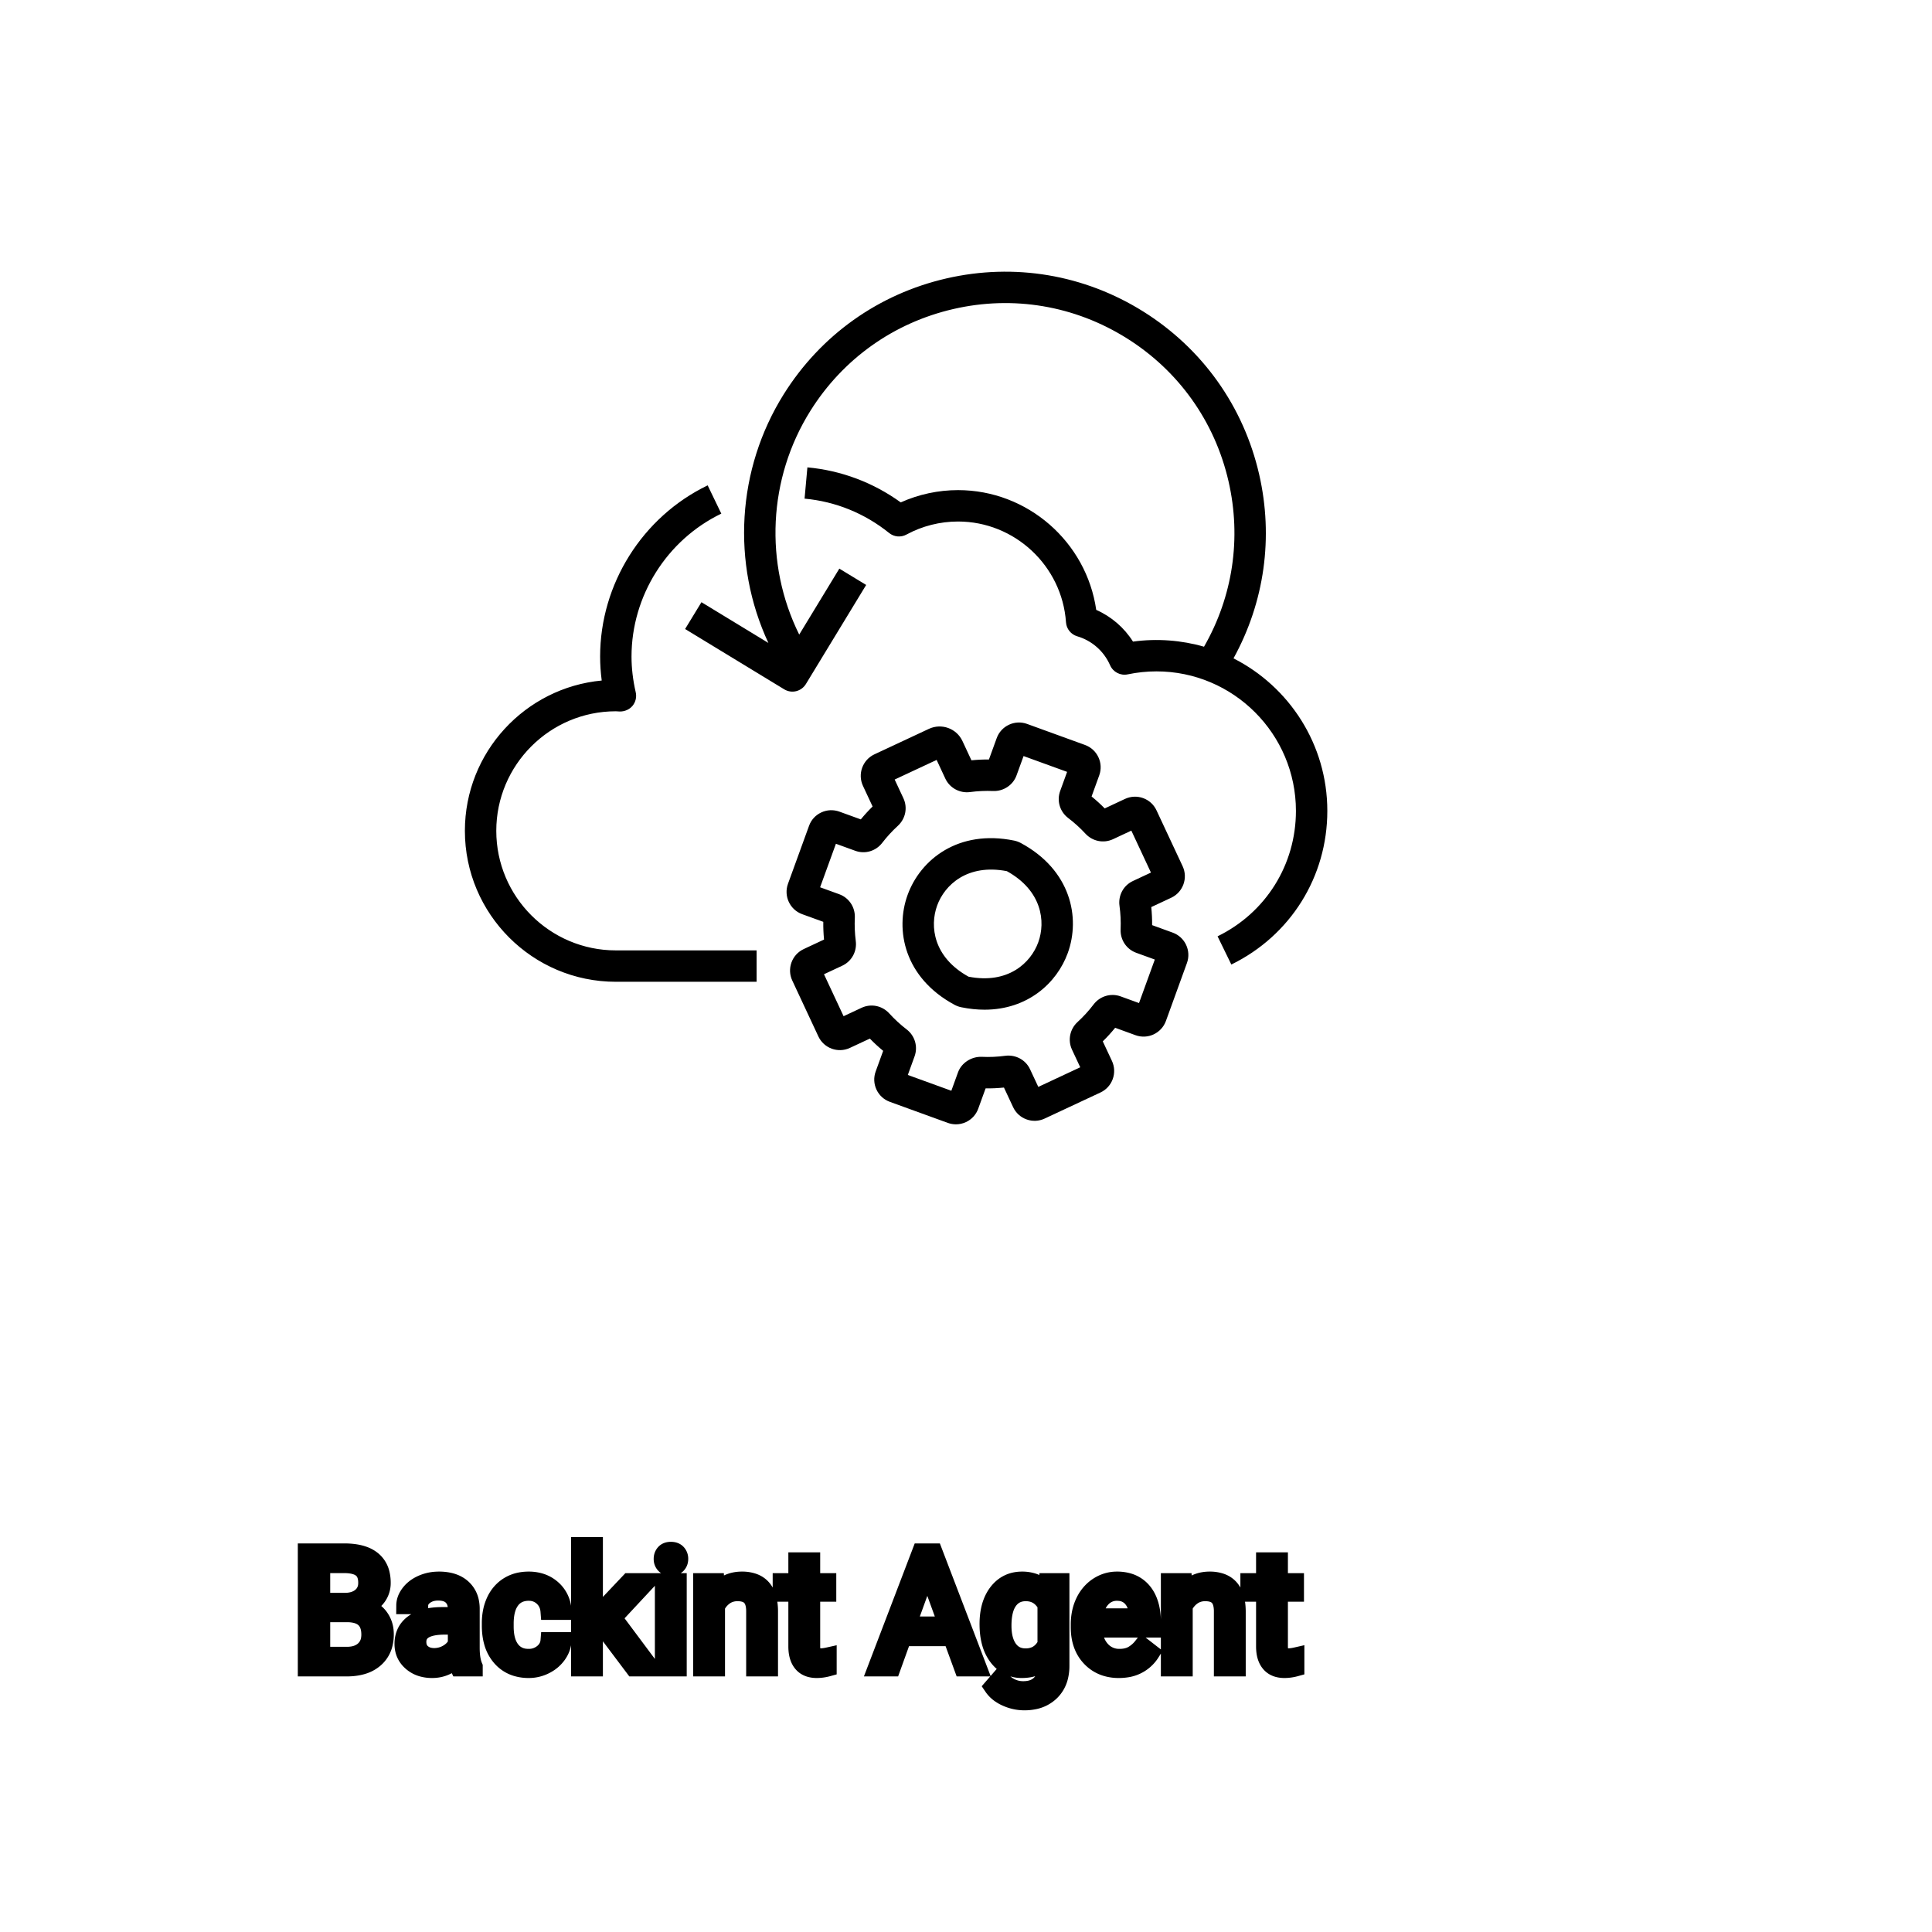 <?xml version="1.0" encoding="UTF-8"?>
<svg width="80px" height="80px" viewBox="0 0 80 80" version="1.1" xmlns="http://www.w3.org/2000/svg" xmlns:xlink="http://www.w3.org/1999/xlink">
    <title>Icon-Architecture/64/Arch_AWS-Backint-Agent_64</title>
    
    <g id="Icon-Architecture/64/Arch_AWS-Backint-Agent_64" stroke="none" stroke-width="1" fill="none" fill-rule="evenodd">
        
        <g id="Icon-Service/64/AWS-Backint-Agent_64" transform="translate(16, 8), scale(.65)" fill="#000000">
            <path d="M53.826,49.137 L52.949,47.34 C56.028,45.835 57.941,42.774 57.941,39.349 C57.941,34.449 53.955,30.462 49.055,30.462 C48.443,30.462 47.828,30.526 47.225,30.652 C46.762,30.75 46.295,30.507 46.104,30.075 C45.711,29.177 44.946,28.503 44.009,28.227 C43.607,28.109 43.322,27.753 43.293,27.336 C43.044,23.736 40.023,20.915 36.416,20.915 C35.268,20.915 34.133,21.202 33.13,21.746 C32.776,21.939 32.341,21.9 32.026,21.646 C30.472,20.394 28.608,19.637 26.639,19.458 L26.819,17.466 C28.97,17.661 31.013,18.43 32.766,19.697 C33.908,19.184 35.157,18.915 36.416,18.915 C40.849,18.915 44.596,22.216 45.219,26.544 C46.184,26.971 46.998,27.673 47.561,28.565 C49.102,28.353 50.667,28.48 52.086,28.891 C53.924,25.686 54.478,21.968 53.647,18.353 C52.773,14.546 50.47,11.309 47.159,9.237 C43.85,7.163 39.932,6.5 36.126,7.377 C32.32,8.251 29.082,10.556 27.009,13.866 C24.318,18.162 24.056,23.584 26.298,28.119 L28.854,23.916 L30.563,24.956 L26.721,31.273 C26.582,31.499 26.359,31.661 26.101,31.724 C25.844,31.786 25.572,31.744 25.346,31.607 L19.029,27.763 L20.07,26.055 L24.334,28.65 C21.972,23.571 22.324,17.576 25.314,12.804 C27.671,9.041 31.351,6.422 35.678,5.428 C40.006,4.434 44.459,5.185 48.222,7.541 C51.983,9.898 54.603,13.578 55.597,17.905 C56.52,21.923 55.938,26.051 53.964,29.633 C57.508,31.431 59.941,35.111 59.941,39.349 C59.941,43.544 57.598,47.294 53.826,49.137 L53.826,49.137 Z M23.584,50.236 L14.615,50.236 C9.313,50.236 5,45.922 5,40.619 C5,35.62 8.835,31.5 13.717,31.045 C13.65,30.532 13.615,30.021 13.615,29.518 C13.615,24.9 16.305,20.619 20.466,18.612 L21.335,20.413 C17.86,22.089 15.615,25.662 15.615,29.518 C15.615,30.259 15.706,31.025 15.883,31.793 C15.953,32.096 15.879,32.414 15.681,32.655 C15.482,32.894 15.181,33.021 14.875,33.018 L14.615,33.004 C10.416,33.004 7,36.42 7,40.619 C7,44.82 10.416,48.236 14.615,48.236 L23.584,48.236 L23.584,50.236 Z M37.085,49.911 C39.598,50.4 41.048,49.04 41.527,47.72 C42.007,46.399 41.765,44.427 39.526,43.189 C37.018,42.705 35.563,44.06 35.084,45.381 C34.604,46.702 34.845,48.673 37.085,49.911 L37.085,49.911 Z M38.103,52.014 C37.635,52.014 37.139,51.964 36.619,51.858 C36.474,51.828 36.333,51.778 36.199,51.706 L36.193,51.703 C32.997,49.981 32.389,46.945 33.204,44.699 C34.019,42.453 36.431,40.513 39.992,41.242 C40.137,41.272 40.278,41.324 40.412,41.394 C43.614,43.12 44.222,46.158 43.407,48.403 C42.711,50.32 40.848,52.014 38.103,52.014 L38.103,52.014 Z M33.217,56.172 L35.989,57.178 L36.413,56.008 C36.641,55.382 37.283,54.998 37.914,55.016 C38.419,55.041 38.927,55.018 39.426,54.951 C40.08,54.866 40.723,55.205 41.003,55.808 L41.529,56.932 L44.201,55.683 L43.675,54.558 C43.395,53.957 43.539,53.251 44.03,52.799 C44.404,52.457 44.747,52.081 45.05,51.681 C45.457,51.147 46.147,50.941 46.773,51.166 L47.945,51.592 L48.951,48.819 L47.765,48.388 C47.143,48.162 46.744,47.563 46.773,46.895 C46.794,46.395 46.769,45.891 46.702,45.4 C46.609,44.733 46.954,44.096 47.559,43.815 L48.705,43.279 L47.456,40.607 L46.288,41.153 C45.688,41.432 44.982,41.29 44.531,40.799 C44.198,40.439 43.829,40.104 43.436,39.806 C42.903,39.402 42.695,38.709 42.921,38.084 L43.364,36.864 L40.591,35.857 L40.142,37.09 C39.918,37.711 39.305,38.108 38.652,38.083 C38.162,38.063 37.672,38.085 37.187,38.15 C36.537,38.239 35.891,37.897 35.608,37.297 L35.052,36.103 L32.379,37.352 L32.935,38.543 C33.216,39.142 33.074,39.849 32.581,40.302 C32.218,40.635 31.884,40.998 31.588,41.383 C31.182,41.914 30.491,42.119 29.868,41.891 L28.636,41.444 L27.629,44.216 L28.847,44.658 C29.471,44.885 29.87,45.486 29.841,46.155 C29.817,46.649 29.838,47.146 29.901,47.638 C29.987,48.298 29.642,48.931 29.044,49.21 L27.876,49.756 L29.125,52.429 L30.273,51.892 C30.874,51.611 31.584,51.755 32.035,52.252 C32.373,52.623 32.744,52.965 33.139,53.268 C33.668,53.673 33.872,54.364 33.647,54.986 L33.217,56.172 Z M36.283,59.317 C36.109,59.317 35.934,59.286 35.766,59.226 L32.074,57.885 C31.694,57.747 31.39,57.47 31.22,57.104 C31.049,56.738 31.031,56.327 31.17,55.948 L31.646,54.636 C31.349,54.392 31.066,54.131 30.798,53.855 L29.527,54.448 C28.774,54.801 27.872,54.474 27.519,53.718 L25.857,50.159 C25.685,49.795 25.668,49.384 25.805,49.005 C25.943,48.625 26.221,48.323 26.586,48.152 L27.879,47.547 C27.843,47.17 27.827,46.792 27.832,46.417 L26.486,45.929 C25.705,45.645 25.299,44.778 25.582,43.995 L26.924,40.301 C27.059,39.923 27.337,39.619 27.702,39.449 C28.068,39.278 28.477,39.26 28.858,39.397 L30.221,39.891 C30.456,39.605 30.708,39.33 30.973,39.07 L30.359,37.755 C30.008,37 30.334,36.1 31.088,35.747 L34.564,34.122 L34.565,34.122 C35.366,33.749 36.322,34.096 36.695,34.896 L37.269,36.127 C37.64,36.09 38.023,36.072 38.384,36.076 L38.879,34.714 C39.162,33.932 40.029,33.525 40.813,33.809 L44.507,35.151 C45.289,35.435 45.694,36.302 45.412,37.083 L44.923,38.431 C45.216,38.669 45.495,38.923 45.76,39.192 L47.052,38.587 C47.418,38.417 47.829,38.399 48.207,38.535 C48.587,38.673 48.889,38.95 49.06,39.317 L50.724,42.875 C51.076,43.63 50.749,44.531 49.995,44.883 L48.725,45.477 C48.764,45.858 48.783,46.243 48.78,46.628 L50.095,47.106 C50.876,47.39 51.281,48.257 50.999,49.039 L49.658,52.735 C49.371,53.518 48.506,53.923 47.722,53.639 L46.426,53.167 C46.18,53.469 45.916,53.758 45.637,54.032 L46.221,55.28 C46.572,56.034 46.246,56.935 45.492,57.287 L41.932,58.951 C41.568,59.122 41.155,59.14 40.777,59.002 C40.397,58.865 40.095,58.587 39.924,58.222 L39.341,56.974 C38.954,57.012 38.564,57.035 38.173,57.024 L37.702,58.322 C37.564,58.7 37.288,59.003 36.922,59.174 C36.719,59.269 36.501,59.317 36.283,59.317 L36.283,59.317 Z" id="AWS-Backint-Agent_Icon_64_Squid"></path>
        </g>
    </g><g transform="translate(12.686, 64), scale(0.75)" id="svgGroup" stroke-linecap="round" fill-rule="evenodd" font-size="9pt" stroke="#000" stroke-width="0.25mm" fill="#000" style="stroke:#000;stroke-width:0.25mm;fill:#000"><path d="M 18.066 6.75 L 16.409 4.548 L 15.899 5.08 L 15.899 6.75 L 15.086 6.75 L 15.086 0 L 15.899 0 L 15.899 4.083 L 16.334 3.56 L 17.815 1.995 L 18.804 1.995 L 16.954 3.981 L 19.02 6.75 L 18.066 6.75 Z M 40.874 2.522 L 40.913 1.995 L 41.656 1.995 L 41.656 6.636 A 2.511 2.511 0 0 1 41.585 7.249 A 1.738 1.738 0 0 1 41.109 8.09 A 1.834 1.834 0 0 1 40.179 8.57 A 2.671 2.671 0 0 1 39.639 8.622 A 2.446 2.446 0 0 1 38.632 8.402 A 2.003 2.003 0 0 1 38.222 8.161 A 1.563 1.563 0 0 1 37.881 7.8 L 38.303 7.313 A 1.889 1.889 0 0 0 38.737 7.712 A 1.514 1.514 0 0 0 39.582 7.958 A 1.695 1.695 0 0 0 39.959 7.919 Q 40.227 7.858 40.421 7.702 A 1.037 1.037 0 0 0 40.507 7.625 A 1.09 1.09 0 0 0 40.784 7.132 Q 40.831 6.959 40.837 6.752 A 2.134 2.134 0 0 0 40.838 6.684 L 40.838 6.275 A 1.601 1.601 0 0 1 39.786 6.821 A 2.279 2.279 0 0 1 39.507 6.838 A 1.672 1.672 0 0 1 38.752 6.67 Q 38.43 6.51 38.18 6.197 A 2.14 2.14 0 0 1 38.156 6.166 A 2.316 2.316 0 0 1 37.772 5.386 Q 37.639 4.922 37.639 4.333 Q 37.639 3.472 37.948 2.884 A 2.096 2.096 0 0 1 38.153 2.564 Q 38.667 1.907 39.516 1.907 A 1.971 1.971 0 0 1 40.114 1.994 A 1.55 1.55 0 0 1 40.874 2.522 Z M 21.828 1.995 L 22.597 1.995 L 22.623 2.593 Q 23.159 1.918 24.019 1.907 A 2.234 2.234 0 0 1 24.047 1.907 A 1.905 1.905 0 0 1 24.68 2.004 Q 25.522 2.3 25.565 3.506 A 3.668 3.668 0 0 1 25.567 3.608 L 25.567 6.75 L 24.754 6.75 L 24.754 3.604 A 1.837 1.837 0 0 0 24.732 3.324 Q 24.682 3.017 24.519 2.843 Q 24.333 2.645 23.98 2.606 A 1.66 1.66 0 0 0 23.801 2.597 A 1.253 1.253 0 0 0 23.386 2.664 A 1.123 1.123 0 0 0 23.106 2.808 A 1.432 1.432 0 0 0 22.641 3.362 L 22.641 6.75 L 21.828 6.75 L 21.828 1.995 Z M 47.65 1.995 L 48.419 1.995 L 48.445 2.593 Q 48.982 1.918 49.842 1.907 A 2.234 2.234 0 0 1 49.869 1.907 A 1.905 1.905 0 0 1 50.503 2.004 Q 51.344 2.3 51.387 3.506 A 3.668 3.668 0 0 1 51.39 3.608 L 51.39 6.75 L 50.577 6.75 L 50.577 3.604 A 1.837 1.837 0 0 0 50.554 3.324 Q 50.504 3.017 50.342 2.843 Q 50.155 2.645 49.802 2.606 A 1.66 1.66 0 0 0 49.623 2.597 A 1.253 1.253 0 0 0 49.209 2.664 A 1.123 1.123 0 0 0 48.929 2.808 A 1.432 1.432 0 0 0 48.463 3.362 L 48.463 6.75 L 47.65 6.75 L 47.65 1.995 Z M 13.399 5.251 L 14.168 5.251 A 1.432 1.432 0 0 1 13.969 5.901 A 1.772 1.772 0 0 1 13.887 6.029 A 1.828 1.828 0 0 1 13.277 6.574 A 2.169 2.169 0 0 1 13.195 6.618 A 1.997 1.997 0 0 1 12.278 6.838 A 2.346 2.346 0 0 1 11.581 6.739 A 1.839 1.839 0 0 1 10.734 6.19 A 2.171 2.171 0 0 1 10.27 5.31 Q 10.16 4.909 10.16 4.417 L 10.16 4.28 A 3.24 3.24 0 0 1 10.224 3.624 A 2.57 2.57 0 0 1 10.415 3.045 A 2.008 2.008 0 0 1 10.855 2.431 A 1.892 1.892 0 0 1 11.147 2.206 A 1.943 1.943 0 0 1 11.903 1.934 A 2.529 2.529 0 0 1 12.274 1.907 A 2.196 2.196 0 0 1 12.922 1.999 A 1.786 1.786 0 0 1 13.603 2.386 A 1.693 1.693 0 0 1 14.162 3.535 A 2.239 2.239 0 0 1 14.168 3.63 L 13.399 3.63 Q 13.364 3.168 13.05 2.872 A 1.078 1.078 0 0 0 12.32 2.576 A 1.402 1.402 0 0 0 12.274 2.575 A 1.374 1.374 0 0 0 11.852 2.637 A 1.081 1.081 0 0 0 11.314 3.021 A 1.469 1.469 0 0 0 11.087 3.468 Q 11.021 3.674 10.993 3.923 A 3.514 3.514 0 0 0 10.973 4.311 L 10.973 4.465 Q 10.973 5.287 11.312 5.73 A 1.1 1.1 0 0 0 12.098 6.165 A 1.611 1.611 0 0 0 12.278 6.174 A 1.171 1.171 0 0 0 13.039 5.911 A 1.007 1.007 0 0 0 13.283 5.629 A 0.914 0.914 0 0 0 13.399 5.251 Z M 36.233 6.75 L 35.622 5.08 L 32.941 5.08 L 32.339 6.75 L 31.469 6.75 L 33.913 0.352 L 34.651 0.352 L 37.099 6.75 L 36.233 6.75 Z M 9.264 6.75 L 8.411 6.75 A 0.632 0.632 0 0 1 8.376 6.66 Q 8.344 6.562 8.32 6.41 A 3.997 3.997 0 0 1 8.297 6.249 Q 7.73 6.838 6.943 6.838 A 2.033 2.033 0 0 1 6.414 6.772 A 1.529 1.529 0 0 1 5.79 6.44 Q 5.339 6.042 5.339 5.432 Q 5.339 4.689 5.904 4.278 Q 6.469 3.867 7.493 3.867 L 8.284 3.867 L 8.284 3.494 A 1.152 1.152 0 0 0 8.248 3.199 A 0.828 0.828 0 0 0 8.029 2.815 Q 7.813 2.6 7.422 2.568 A 1.748 1.748 0 0 0 7.277 2.562 Q 6.842 2.562 6.548 2.782 Q 6.253 3.001 6.253 3.313 L 5.436 3.313 A 1.041 1.041 0 0 1 5.561 2.825 A 1.409 1.409 0 0 1 5.689 2.626 Q 5.941 2.294 6.374 2.101 A 2.249 2.249 0 0 1 7.15 1.913 A 2.669 2.669 0 0 1 7.326 1.907 A 2.65 2.65 0 0 1 7.843 1.955 Q 8.15 2.016 8.389 2.156 A 1.439 1.439 0 0 1 8.613 2.318 A 1.396 1.396 0 0 1 9.067 3.144 A 1.998 1.998 0 0 1 9.097 3.45 L 9.097 5.638 Q 9.097 6.073 9.17 6.39 A 1.707 1.707 0 0 0 9.264 6.68 L 9.264 6.75 Z M 42.675 4.504 L 42.675 4.355 A 3.17 3.17 0 0 1 42.752 3.646 A 2.581 2.581 0 0 1 42.946 3.092 A 2.191 2.191 0 0 1 43.393 2.466 A 2.033 2.033 0 0 1 43.701 2.221 Q 44.187 1.907 44.754 1.907 A 2.254 2.254 0 0 1 45.367 1.986 A 1.639 1.639 0 0 1 46.195 2.518 Q 46.709 3.129 46.709 4.267 L 46.709 4.605 L 43.488 4.605 A 2.111 2.111 0 0 0 43.559 5.114 A 1.516 1.516 0 0 0 43.899 5.741 A 1.282 1.282 0 0 0 44.833 6.173 A 1.652 1.652 0 0 0 44.899 6.174 A 1.763 1.763 0 0 0 45.227 6.145 Q 45.451 6.103 45.628 5.999 A 1.827 1.827 0 0 0 46.137 5.551 A 2.068 2.068 0 0 0 46.151 5.533 L 46.648 5.919 A 1.926 1.926 0 0 1 45.248 6.811 A 2.749 2.749 0 0 1 44.855 6.838 A 2.394 2.394 0 0 1 44.104 6.725 A 1.974 1.974 0 0 1 43.282 6.203 Q 42.675 5.568 42.675 4.504 Z M 2.219 6.75 L 0 6.75 L 0 0.352 L 2.092 0.352 A 4.031 4.031 0 0 1 2.665 0.39 Q 2.957 0.432 3.194 0.521 A 1.629 1.629 0 0 1 3.658 0.782 A 1.383 1.383 0 0 1 4.13 1.558 A 2.164 2.164 0 0 1 4.184 2.057 A 1.3 1.3 0 0 1 3.929 2.85 A 1.589 1.589 0 0 1 3.418 3.294 A 1.972 1.972 0 0 1 3.234 3.384 A 1.571 1.571 0 0 1 3.749 3.63 A 1.446 1.446 0 0 1 4.054 3.935 A 1.531 1.531 0 0 1 4.346 4.713 A 1.961 1.961 0 0 1 4.355 4.904 A 2.139 2.139 0 0 1 4.28 5.487 A 1.577 1.577 0 0 1 3.797 6.258 A 1.832 1.832 0 0 1 3.105 6.633 Q 2.838 6.713 2.52 6.739 A 3.81 3.81 0 0 1 2.219 6.75 Z M 27.083 0.844 L 27.896 0.844 L 27.896 1.995 L 28.784 1.995 L 28.784 2.624 L 27.896 2.624 L 27.896 5.572 Q 27.896 5.858 28.015 6.001 Q 28.134 6.144 28.419 6.144 A 1.046 1.046 0 0 0 28.517 6.138 Q 28.62 6.129 28.759 6.101 A 4.024 4.024 0 0 0 28.806 6.091 L 28.806 6.75 A 2.463 2.463 0 0 1 28.373 6.829 A 2.157 2.157 0 0 1 28.182 6.838 Q 27.735 6.838 27.468 6.616 A 0.856 0.856 0 0 1 27.36 6.508 Q 27.133 6.238 27.092 5.78 A 2.351 2.351 0 0 1 27.083 5.572 L 27.083 2.624 L 26.218 2.624 L 26.218 1.995 L 27.083 1.995 L 27.083 0.844 Z M 52.906 0.844 L 53.719 0.844 L 53.719 1.995 L 54.606 1.995 L 54.606 2.624 L 53.719 2.624 L 53.719 5.572 Q 53.719 5.858 53.837 6.001 Q 53.956 6.144 54.242 6.144 A 1.046 1.046 0 0 0 54.339 6.138 Q 54.442 6.129 54.582 6.101 A 4.024 4.024 0 0 0 54.628 6.091 L 54.628 6.75 A 2.463 2.463 0 0 1 54.196 6.829 A 2.157 2.157 0 0 1 54.004 6.838 Q 53.557 6.838 53.291 6.616 A 0.856 0.856 0 0 1 53.183 6.508 Q 52.955 6.238 52.915 5.78 A 2.351 2.351 0 0 1 52.906 5.572 L 52.906 2.624 L 52.04 2.624 L 52.04 1.995 L 52.906 1.995 L 52.906 0.844 Z M 20.527 1.995 L 20.527 6.75 L 19.714 6.75 L 19.714 1.995 L 20.527 1.995 Z M 40.838 5.449 L 40.838 3.278 A 1.439 1.439 0 0 0 40.537 2.891 Q 40.234 2.62 39.793 2.599 A 1.578 1.578 0 0 0 39.718 2.597 Q 39.126 2.597 38.792 3.056 A 1.51 1.51 0 0 0 38.581 3.484 Q 38.516 3.689 38.484 3.939 A 3.955 3.955 0 0 0 38.457 4.425 Q 38.457 5.229 38.786 5.689 Q 39.116 6.148 39.709 6.148 A 1.32 1.32 0 0 0 40.219 6.054 Q 40.61 5.891 40.838 5.449 Z M 2.25 3.757 L 0.844 3.757 L 0.844 6.06 L 2.237 6.06 A 1.84 1.84 0 0 0 2.612 6.024 Q 2.852 5.974 3.036 5.854 A 1.064 1.064 0 0 0 3.166 5.755 A 1.003 1.003 0 0 0 3.488 5.154 A 1.459 1.459 0 0 0 3.507 4.913 Q 3.507 4.007 2.734 3.811 A 1.977 1.977 0 0 0 2.251 3.757 Z M 34.282 1.393 L 33.196 4.386 L 35.372 4.386 L 34.282 1.393 Z M 0.844 1.046 L 0.844 3.081 L 2.118 3.081 Q 2.672 3.081 3.004 2.804 A 0.905 0.905 0 0 0 3.331 2.154 A 1.27 1.27 0 0 0 3.335 2.052 Q 3.335 1.696 3.195 1.471 A 0.71 0.71 0 0 0 3.028 1.285 A 0.969 0.969 0 0 0 2.742 1.136 Q 2.479 1.047 2.098 1.046 A 3.261 3.261 0 0 0 2.092 1.046 L 0.844 1.046 Z M 8.284 5.418 L 8.284 4.443 L 7.646 4.443 Q 6.152 4.443 6.152 5.317 Q 6.152 5.7 6.407 5.915 A 0.893 0.893 0 0 0 6.821 6.108 A 1.259 1.259 0 0 0 7.062 6.13 A 1.429 1.429 0 0 0 7.787 5.933 A 1.335 1.335 0 0 0 8.083 5.705 A 1.108 1.108 0 0 0 8.284 5.418 Z M 43.515 3.938 L 45.896 3.938 L 45.896 3.876 Q 45.87 3.417 45.7 3.111 A 1.13 1.13 0 0 0 45.562 2.916 A 0.983 0.983 0 0 0 44.908 2.584 A 1.39 1.39 0 0 0 44.754 2.575 A 1.106 1.106 0 0 0 44.231 2.698 A 1.14 1.14 0 0 0 43.928 2.933 A 1.417 1.417 0 0 0 43.651 3.379 Q 43.577 3.563 43.538 3.785 A 2.741 2.741 0 0 0 43.515 3.938 Z M 19.648 0.734 Q 19.648 0.536 19.769 0.4 Q 19.881 0.274 20.092 0.264 A 0.783 0.783 0 0 1 20.127 0.264 Q 20.364 0.264 20.487 0.4 A 0.474 0.474 0 0 1 20.61 0.703 A 0.614 0.614 0 0 1 20.61 0.734 A 0.523 0.523 0 0 1 20.585 0.9 A 0.442 0.442 0 0 1 20.487 1.063 Q 20.375 1.184 20.167 1.194 A 0.803 0.803 0 0 1 20.127 1.195 Q 19.955 1.195 19.844 1.126 A 0.362 0.362 0 0 1 19.769 1.063 A 0.456 0.456 0 0 1 19.65 0.788 A 0.605 0.605 0 0 1 19.648 0.734 Z" vector-effect="non-scaling-stroke"/></g>
</svg>